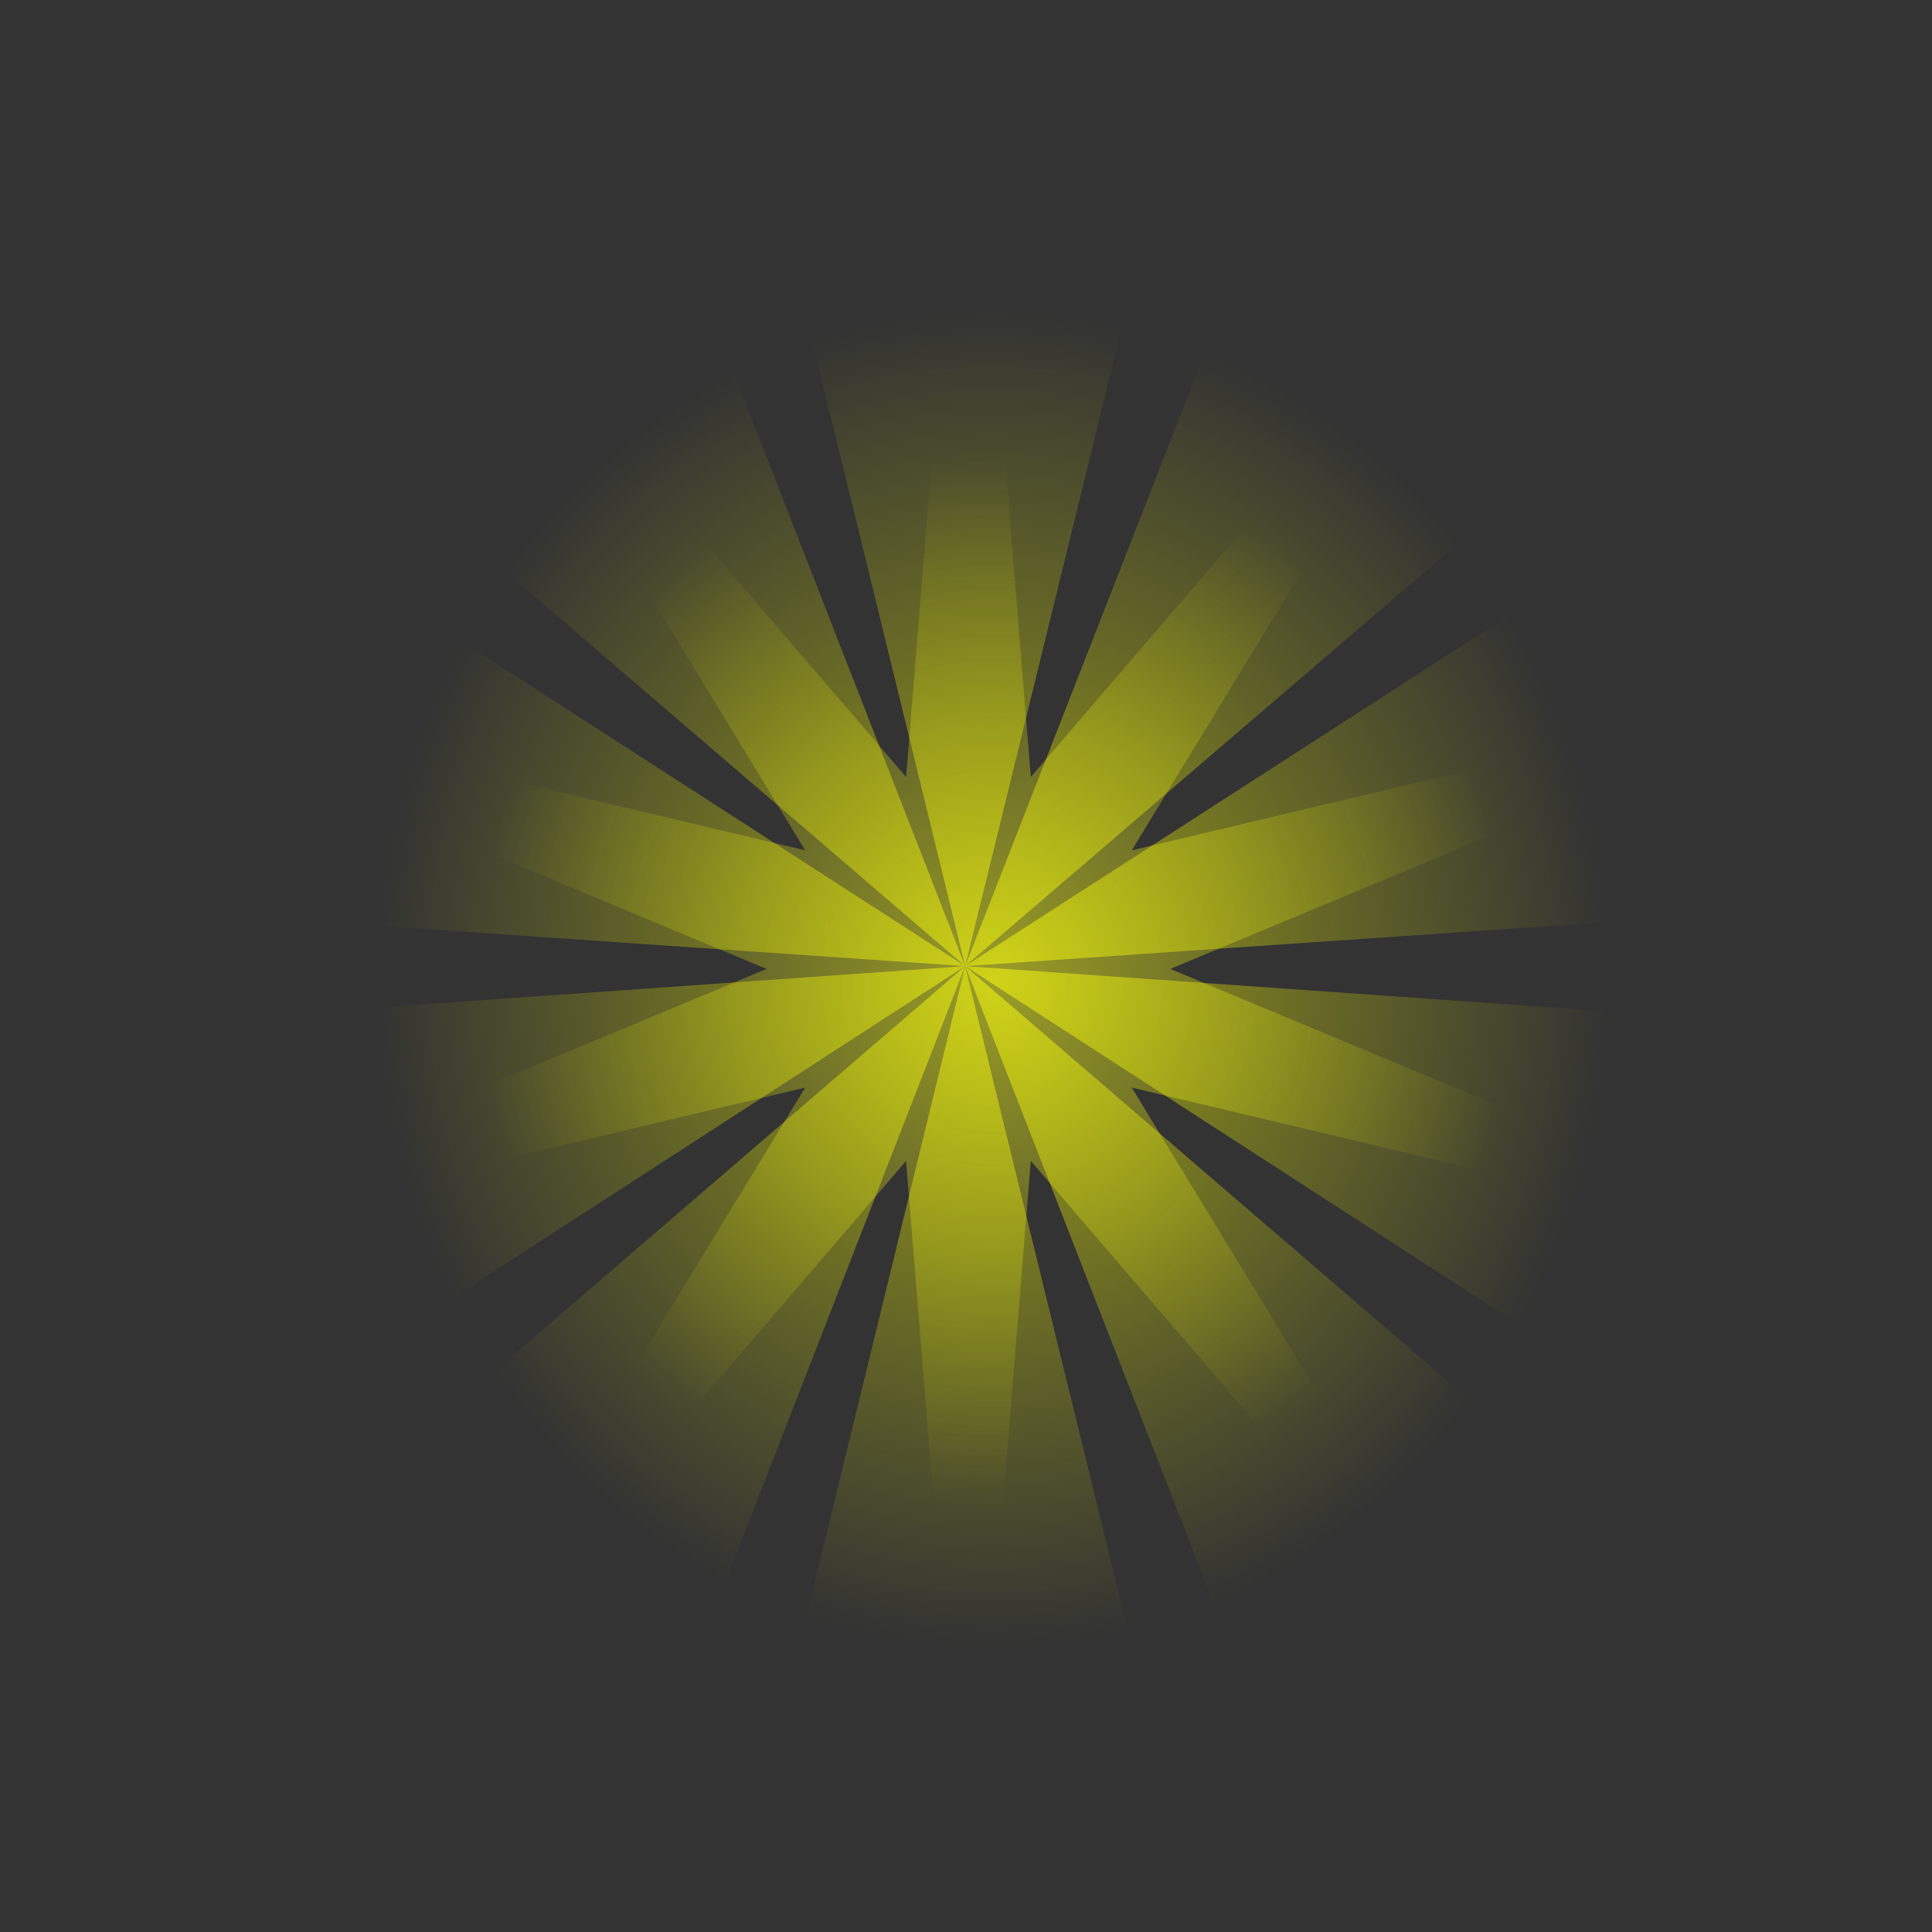 <?xml version="1.0" encoding="UTF-8" standalone="no"?>
<svg
   width="505"
   height="505"
   viewBox="0 0 505 505"
   fill="none"
   version="1.1"
   id="svg5"
   sodipodi:docname="loot-spinner-01.svg"
   inkscape:version="1.3.2 (091e20e, 2023-11-25, custom)"
   xmlns:inkscape="http://www.inkscape.org/namespaces/inkscape"
   xmlns:sodipodi="http://sodipodi.sourceforge.net/DTD/sodipodi-0.dtd"
   xmlns="http://www.w3.org/2000/svg"
   xmlns:svg="http://www.w3.org/2000/svg">
  <rect x="0" y="0" width="505" height="505" fill="#333333" stroke="none"/>
  <sodipodi:namedview
     id="namedview5"
     pagecolor="#ffffff"
     bordercolor="#000000"
     borderopacity="0.25"
     inkscape:showpageshadow="2"
     inkscape:pageopacity="0.0"
     inkscape:pagecheckerboard="0"
     inkscape:deskcolor="#d1d1d1"
     inkscape:zoom="1.409901"
     inkscape:cx="252.5"
     inkscape:cy="252.14537"
     inkscape:window-width="1280"
     inkscape:window-height="1001"
     inkscape:window-x="-8"
     inkscape:window-y="-8"
     inkscape:window-maximized="1"
     inkscape:current-layer="svg5" />
  <path
     fill-rule="evenodd"
     clip-rule="evenodd"
     d="M252.28 252.53L0.355 270.294L38.471 390.99L38.507 390.977L252.28 252.53L58.495 419.345L158.284 493.939L252.28 252.53L190.682 504.77H314.029L252.28 252.53L346.427 493.939L446.217 419.345L252.28 252.53L466.204 390.977L466.24 390.99L504.356 270.294L252.28 252.53L504.356 235.245L466.24 114.55L252.28 252.53L446.217 86.194L346.427 11.6L252.28 252.53L314.029 0.77H190.682L252.28 252.53L158.284 11.6L58.495 86.194L252.28 252.53L38.471 114.55L0.355 235.245L252.28 252.53Z"
     fill="url(#paint0_radial)"
     id="path1" />
  <path
     d="M253.141 2.055L269.443 203.097L400.801 50.033L295.82 222.262L492.061 175.641L305.896 253.27L492.061 330.9L295.82 284.279L400.801 456.508L269.443 303.444L253.141 504.486L236.838 303.444L105.48 456.508L210.461 284.279L14.22 330.9L200.385 253.27L14.22 175.641L210.461 222.262L105.48 50.033L236.838 203.097L253.141 2.055Z"
     fill="url(#paint1_radial)"
     id="path2" />
  <defs
     id="defs5">
    <radialGradient
       id="paint0_radial"
       cx="0"
       cy="0"
       r="1"
       gradientUnits="userSpaceOnUse"
       gradientTransform="translate(259.501 255.955) rotate(89.48) scale(284.445 259.157)">
      <stop
         stop-color="#FAFF00"
         stop-opacity="0.55"
         id="stop2" />
      <stop
         offset="0.62"
         stop-color="#FAFF00"
         stop-opacity="0"
         id="stop3" />
    </radialGradient>
    <radialGradient
       id="paint1_radial"
       cx="0"
       cy="0"
       r="1"
       gradientUnits="userSpaceOnUse"
       gradientTransform="translate(260.264 256.446) rotate(90) scale(226.6)">
      <stop
         stop-color="#FAFF1B"
         stop-opacity="0.52"
         id="stop4" />
      <stop
         offset="0.599"
         stop-color="#FAFF00"
         stop-opacity="0"
         id="stop5" />
    </radialGradient>
  </defs>
</svg>
